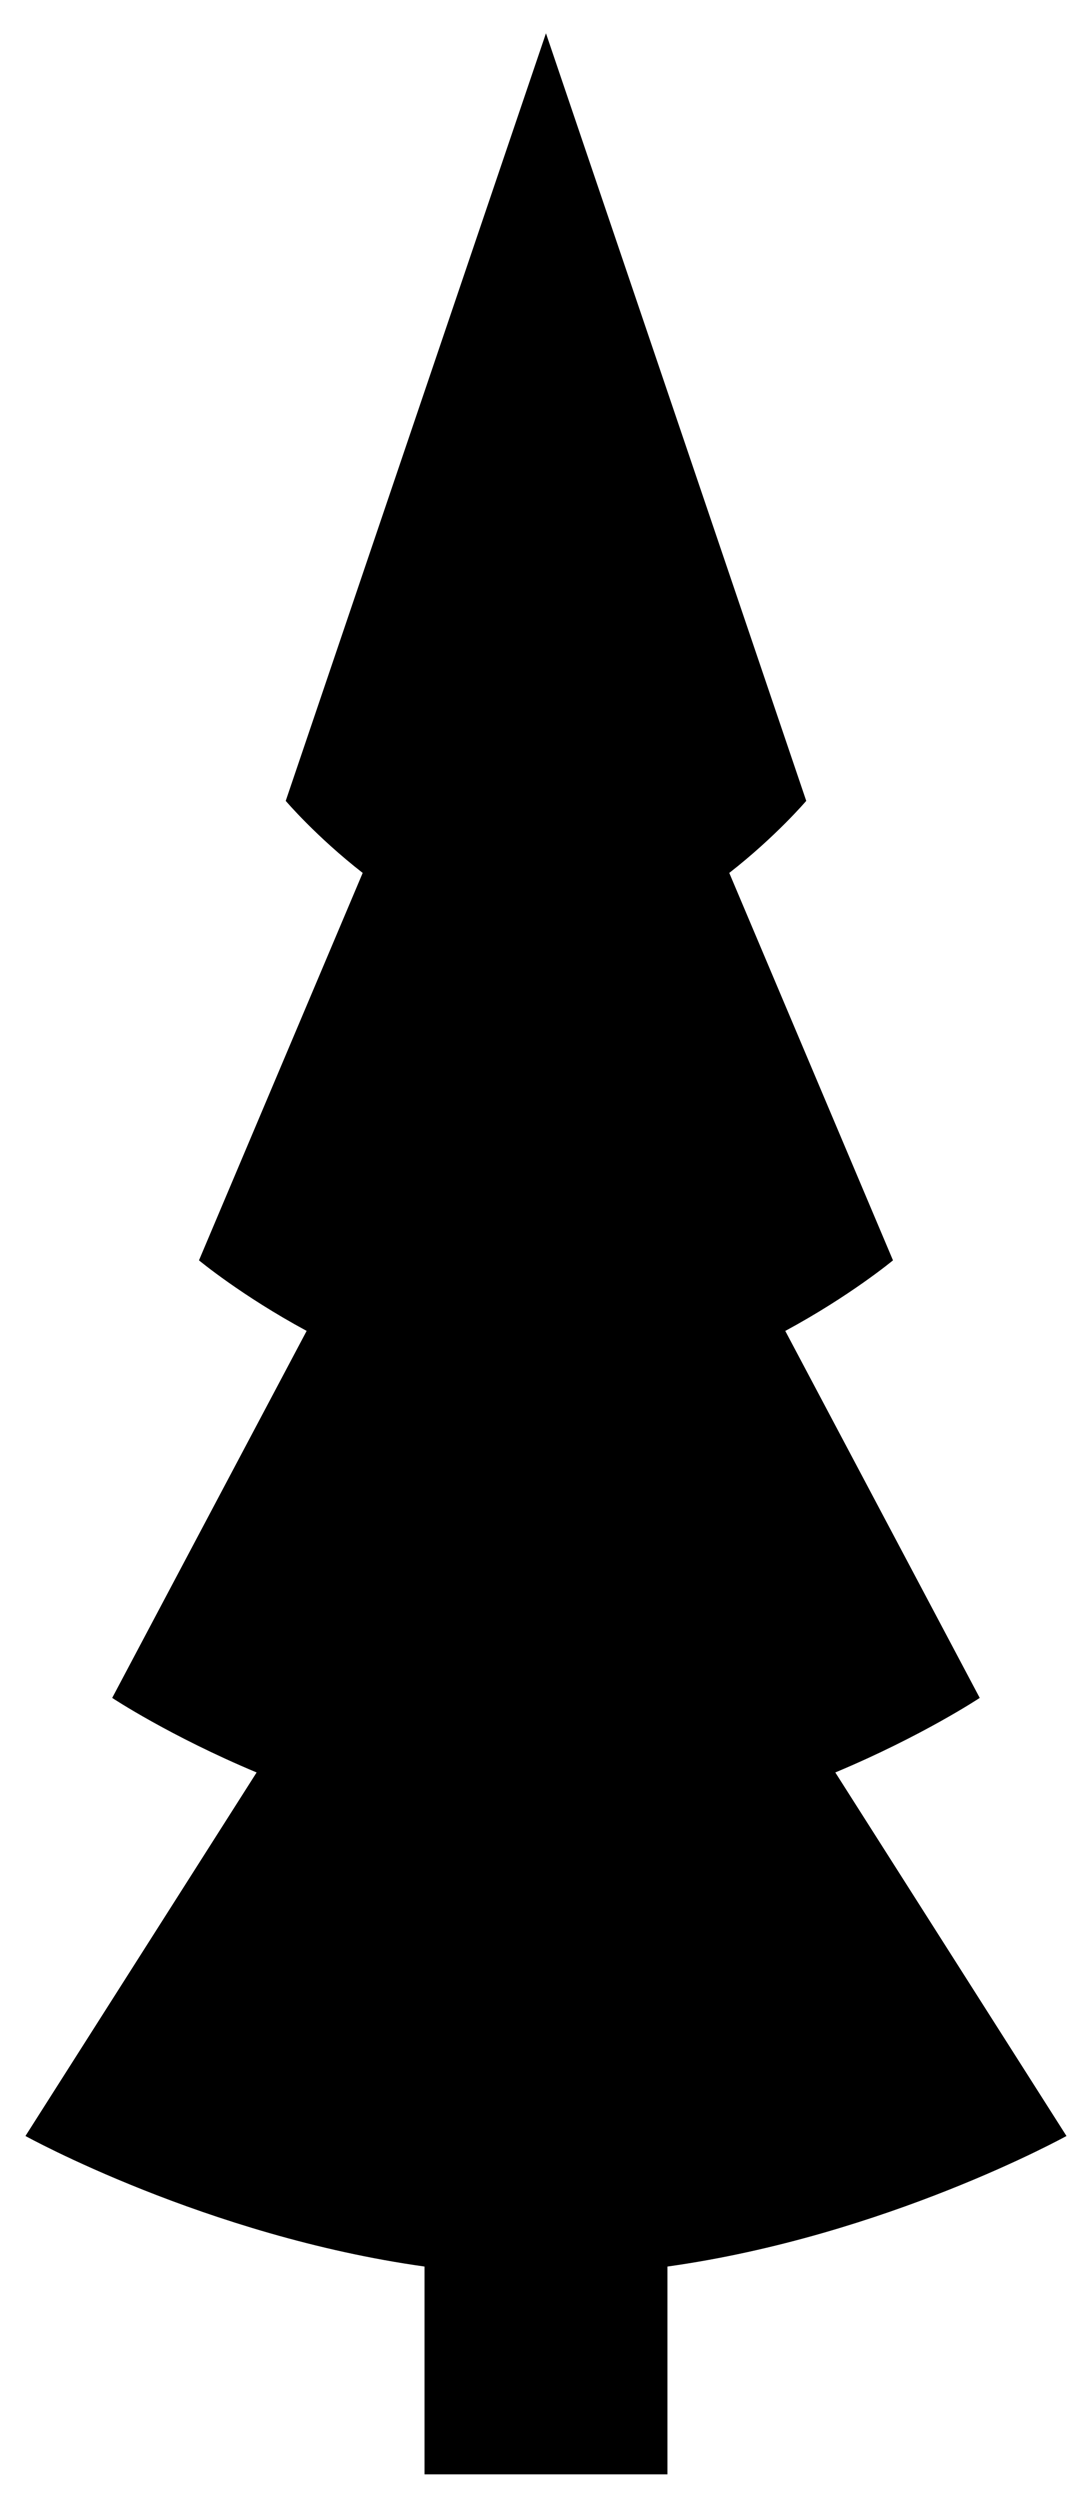 <svg width="29" height="67" viewBox="0 0 29 67" fill="none" xmlns="http://www.w3.org/2000/svg">
<path d="M28.584 57.246L22.388 47.503C24.718 46.528 26.259 45.505 26.259 45.505L21.047 35.67C22.793 34.727 23.934 33.778 23.934 33.778L19.546 23.395C20.796 22.42 21.609 21.464 21.609 21.464L14.633 0.892L7.658 21.464C7.658 21.464 8.47 22.42 9.721 23.395L5.333 33.778C5.333 33.778 6.474 34.727 8.219 35.669L3.007 45.505C3.007 45.505 4.549 46.528 6.878 47.503L0.682 57.246C0.682 57.246 5.518 59.924 11.378 60.745V66.314H17.889V60.745C23.748 59.924 28.584 57.246 28.584 57.246Z" fill="black"/>
</svg>
